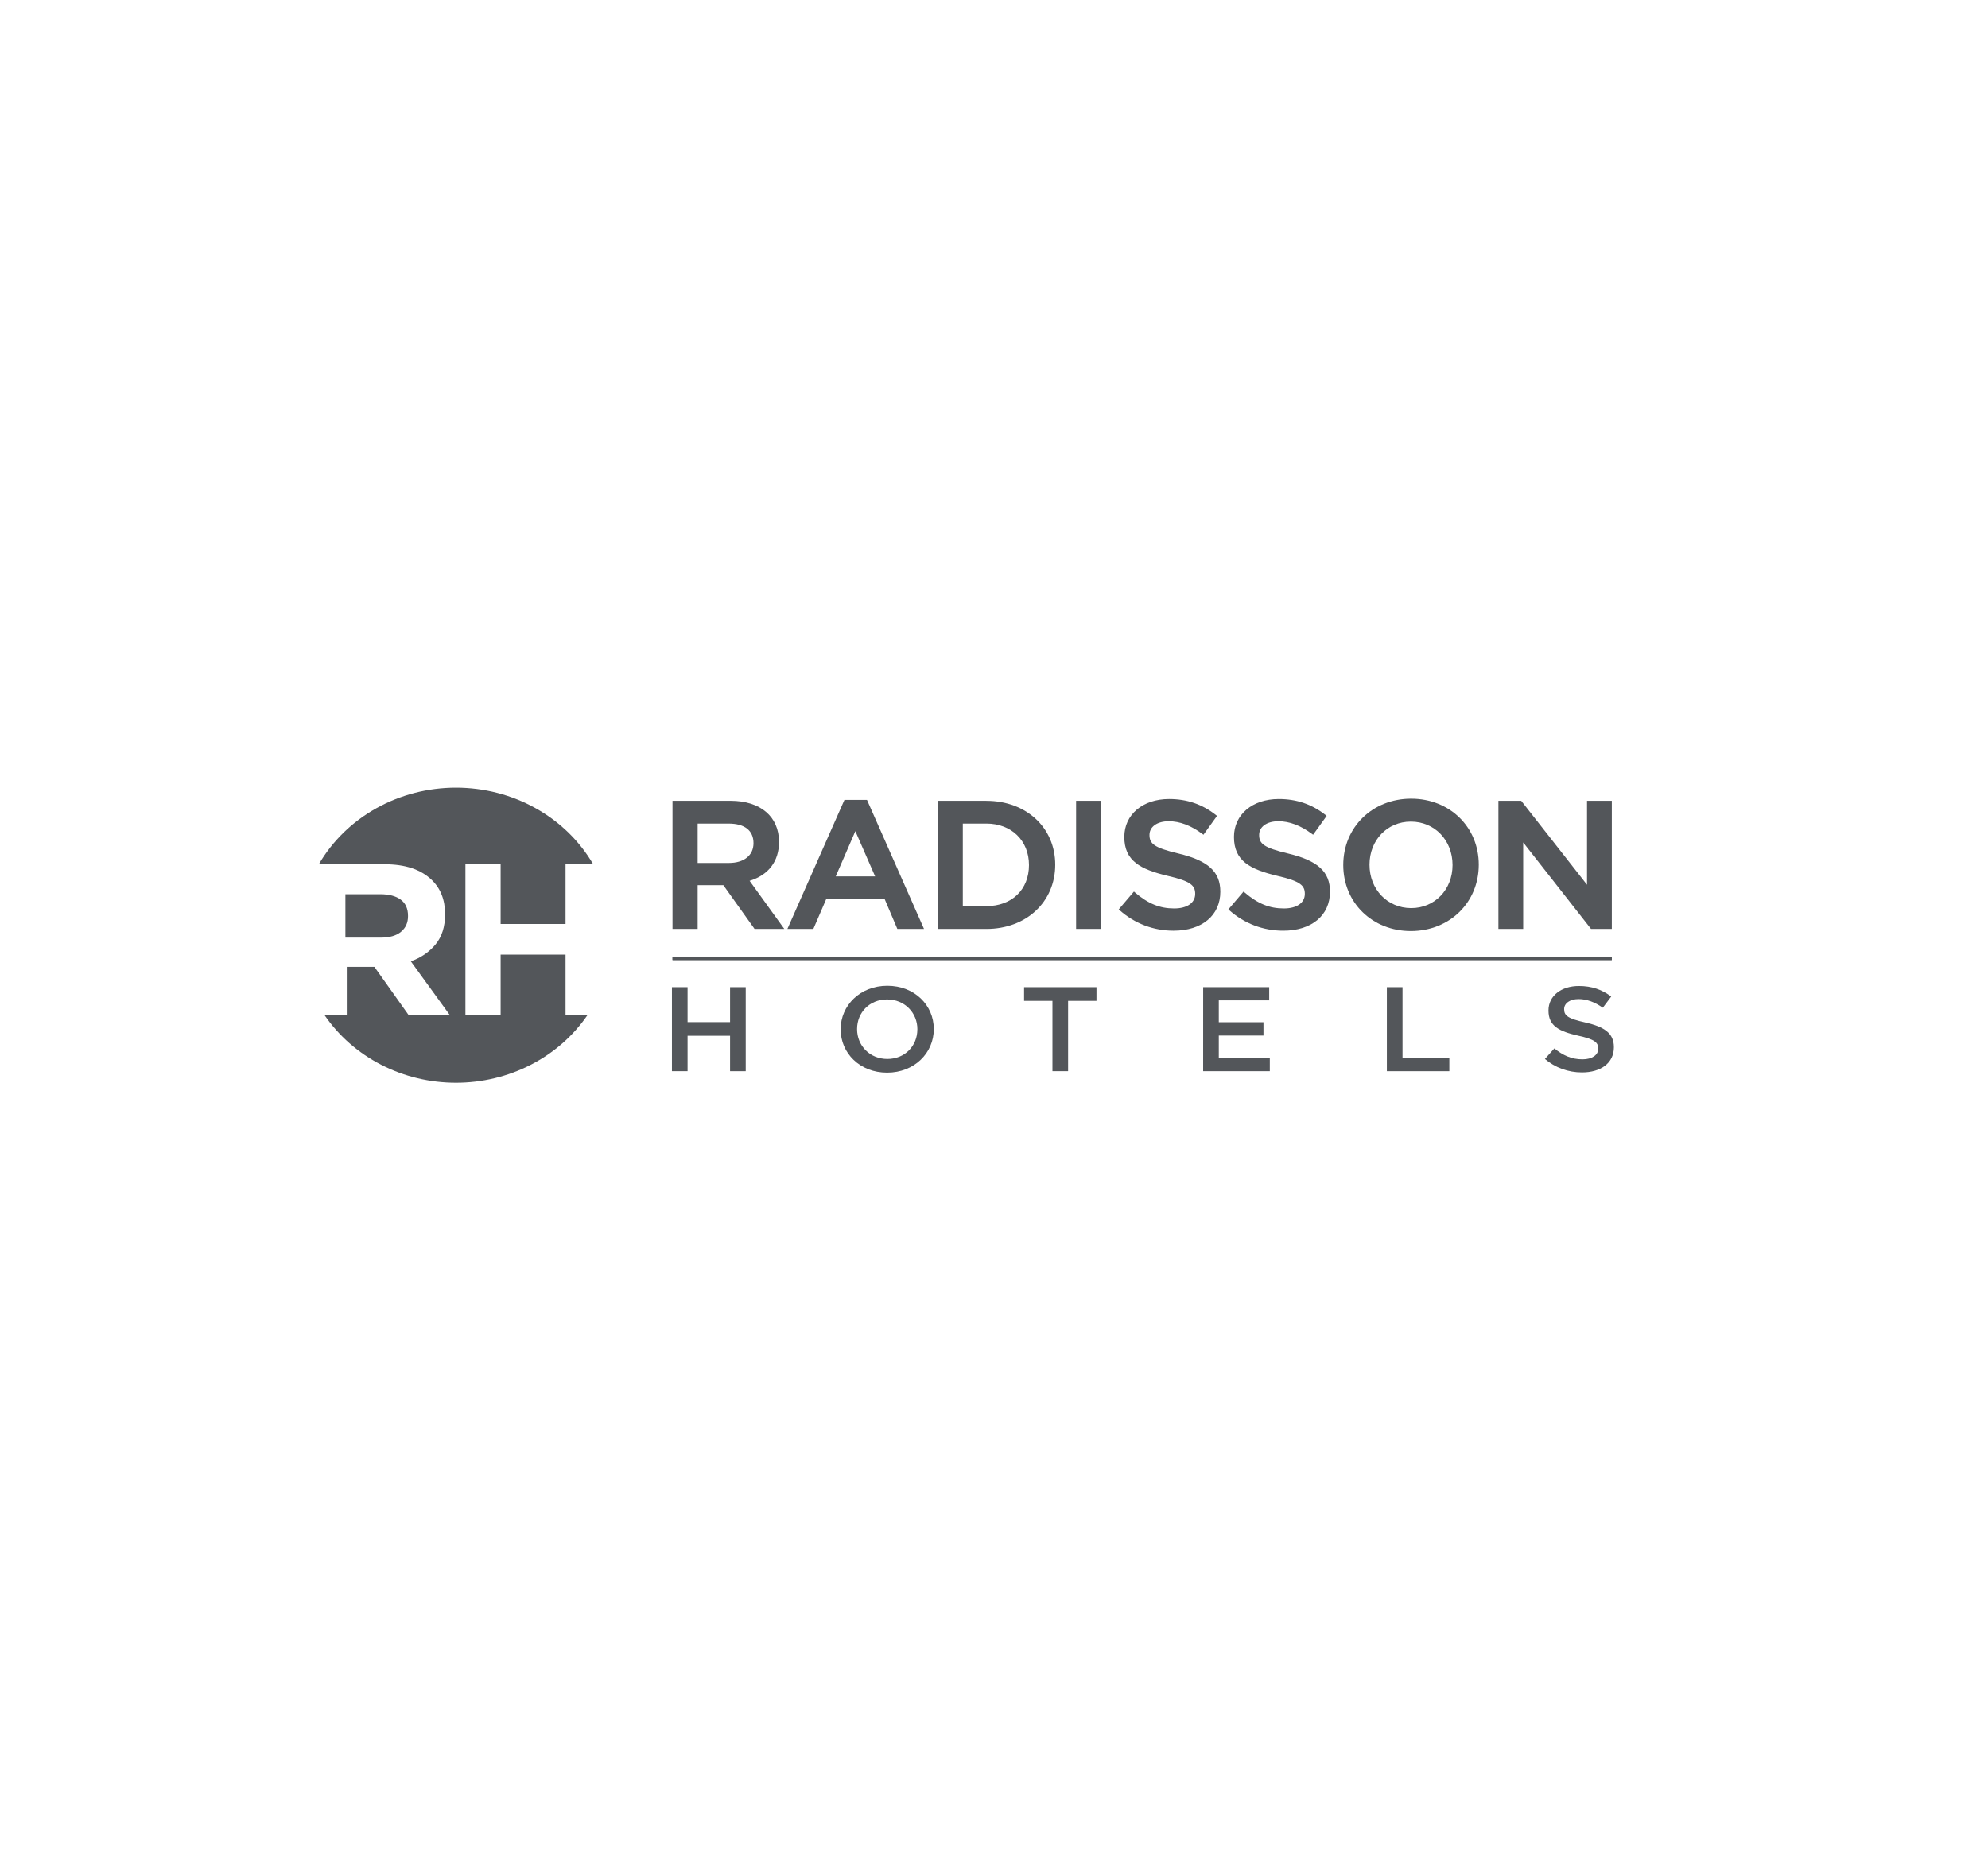 <svg width="212" height="200" viewBox="0 0 212 200" fill="none" xmlns="http://www.w3.org/2000/svg">
<path d="M42.767 99.366C43.262 98.953 43.51 98.401 43.51 97.711V97.665C43.51 96.898 43.25 96.323 42.73 95.94C42.211 95.556 41.487 95.365 40.56 95.365H36.833V99.991H40.636C41.561 99.988 42.272 99.78 42.767 99.366Z" fill="#53565A"/>
<path d="M60.309 108.265V101.804H53.387V108.265H49.632V92.168H53.387V98.538H60.309V92.168H63.254C61.816 89.695 59.699 87.632 57.126 86.195C54.553 84.758 51.617 84 48.627 84C45.637 84 42.701 84.758 40.128 86.195C37.555 87.632 35.438 89.695 34 92.168H41.027C43.188 92.168 44.846 92.712 46 93.801C46.975 94.721 47.462 95.948 47.462 97.481V97.526C47.462 98.83 47.125 99.892 46.451 100.712C45.769 101.537 44.852 102.163 43.807 102.516L47.976 108.263H43.584L39.927 103.112H36.981V108.263H34.612C36.123 110.474 38.197 112.292 40.646 113.551C43.094 114.811 45.838 115.47 48.627 115.47C51.415 115.47 54.16 114.811 56.608 113.551C59.056 112.292 61.131 110.474 62.642 108.263L60.309 108.265Z" fill="#53565A"/>
<path d="M171.884 102.025H71.714V102.389H171.884V102.025Z" fill="#53565A"/>
<path d="M91.214 88.636L93.323 93.463H89.122L91.214 88.636ZM90.049 85.305L83.969 99.063H86.736L88.128 95.834H94.319L95.691 99.063H98.535L92.456 85.305H90.049Z" fill="#53565A"/>
<path d="M109.731 92.251C109.731 94.873 107.905 96.634 105.188 96.634H102.674V87.828H105.188C107.862 87.828 109.731 89.647 109.731 92.251ZM105.188 85.399H99.987V99.066H105.188C109.442 99.066 112.53 96.185 112.53 92.215C112.53 88.267 109.442 85.403 105.188 85.403" fill="#53565A"/>
<path d="M154.899 92.25C154.899 94.869 153.004 96.845 150.491 96.845C147.955 96.845 146.044 94.854 146.044 92.213C146.044 89.594 147.939 87.618 150.452 87.618C152.987 87.618 154.899 89.61 154.899 92.25ZM150.491 85.172C146.361 85.172 143.245 88.216 143.245 92.25C143.245 96.265 146.344 99.292 150.452 99.292C154.582 99.292 157.697 96.249 157.697 92.214C157.697 88.2 154.599 85.173 150.49 85.173" fill="#53565A"/>
<path d="M80.352 89.92C80.352 91.221 79.345 92.03 77.722 92.03H74.397V87.829H77.704C79.412 87.829 80.352 88.571 80.352 89.92ZM83.074 89.785C83.074 87.081 81.091 85.399 77.897 85.399H71.715V99.066H74.397V94.401H77.138L80.463 99.063H83.635L79.937 93.936C81.962 93.313 83.074 91.846 83.074 89.786" fill="#53565A"/>
<path d="M117.439 85.399H114.756V99.062H117.439V85.399Z" fill="#53565A"/>
<path d="M125.672 91.022C123.048 90.402 122.58 89.963 122.58 89.04C122.58 88.167 123.404 87.58 124.631 87.58C125.81 87.58 126.981 88.021 128.208 88.925L128.337 89.02L129.782 87.009L129.677 86.925C128.222 85.77 126.584 85.209 124.67 85.209C121.859 85.209 119.897 86.871 119.897 89.251C119.897 91.802 121.591 92.704 124.516 93.403C127.03 93.977 127.455 94.461 127.455 95.327C127.455 96.287 126.594 96.883 125.21 96.883C123.681 96.883 122.435 96.374 121.042 95.183L120.922 95.079L119.301 96.984L119.405 97.075C121.02 98.5 123.007 99.254 125.152 99.254C128.18 99.254 130.137 97.623 130.137 95.097C130.137 92.965 128.843 91.785 125.672 91.022Z" fill="#53565A"/>
<path d="M137.366 91.022C134.741 90.402 134.274 89.963 134.274 89.04C134.274 88.167 135.098 87.58 136.323 87.58C137.503 87.58 138.673 88.021 139.902 88.925L140.03 89.02L141.475 87.009L141.37 86.925C139.916 85.77 138.278 85.209 136.362 85.209C133.552 85.209 131.59 86.871 131.59 89.251C131.59 91.802 133.284 92.704 136.21 93.403C138.723 93.977 139.147 94.461 139.147 95.327C139.147 96.287 138.288 96.883 136.904 96.883C135.376 96.883 134.129 96.374 132.735 95.183L132.615 95.079L130.994 96.984L131.098 97.075C132.712 98.5 134.7 99.254 136.845 99.254C139.874 99.254 141.83 97.623 141.83 95.097C141.83 92.965 140.537 91.785 137.366 91.022Z" fill="#53565A"/>
<path d="M169.618 99.004L169.664 99.063H171.884V85.4H169.24V94.354L162.269 85.459L162.223 85.4H159.79V99.063H162.433V89.842L169.618 99.004Z" fill="#53565A"/>
<path d="M171.878 102.014H71.721V102.377H171.878V102.014Z" fill="#53565A"/>
<path d="M71.654 105.278H73.322V109.003H77.854V105.278H79.523V114.238H77.854V110.46H73.322V114.236H71.654V105.278Z" fill="#53565A"/>
<path d="M89.647 109.784V109.759C89.647 107.236 91.71 105.126 94.625 105.126C97.54 105.126 99.578 107.212 99.578 109.733V109.759C99.578 112.282 97.515 114.392 94.6 114.392C91.684 114.392 89.647 112.305 89.647 109.784ZM97.829 109.784V109.759C97.829 108.018 96.486 106.585 94.6 106.585C92.714 106.585 91.398 107.993 91.398 109.733V109.759C91.398 111.5 92.741 112.933 94.627 112.933C96.512 112.933 97.826 111.525 97.826 109.784L97.829 109.784Z" fill="#53565A"/>
<path d="M112.233 106.737H109.208V105.278H116.928V106.737H113.902V114.236H112.233V106.737Z" fill="#53565A"/>
<path d="M128.305 105.278H135.347V106.686H129.973V109.016H134.736V110.436H129.973V112.83H135.413V114.238H128.303L128.305 105.278Z" fill="#53565A"/>
<path d="M147.895 105.278H149.564V112.804H154.557V114.238H147.895V105.278Z" fill="#53565A"/>
<path d="M164.751 112.932L165.756 111.806C166.664 112.548 167.587 112.971 168.754 112.971C169.785 112.971 170.436 112.51 170.436 111.845V111.819C170.436 111.179 170.057 110.833 168.293 110.449C166.271 109.989 165.131 109.425 165.131 107.774V107.749C165.131 106.213 166.488 105.15 168.374 105.15C169.758 105.15 170.857 105.548 171.82 106.277L170.924 107.469C170.07 106.867 169.216 106.547 168.347 106.547C167.37 106.547 166.8 107.021 166.8 107.61V107.635C166.8 108.326 167.234 108.634 169.066 109.043C171.072 109.504 172.105 110.182 172.105 111.667V111.692C172.105 113.369 170.707 114.367 168.713 114.367C167.249 114.373 165.835 113.861 164.751 112.932Z" fill="#53565A"/>
</svg>
